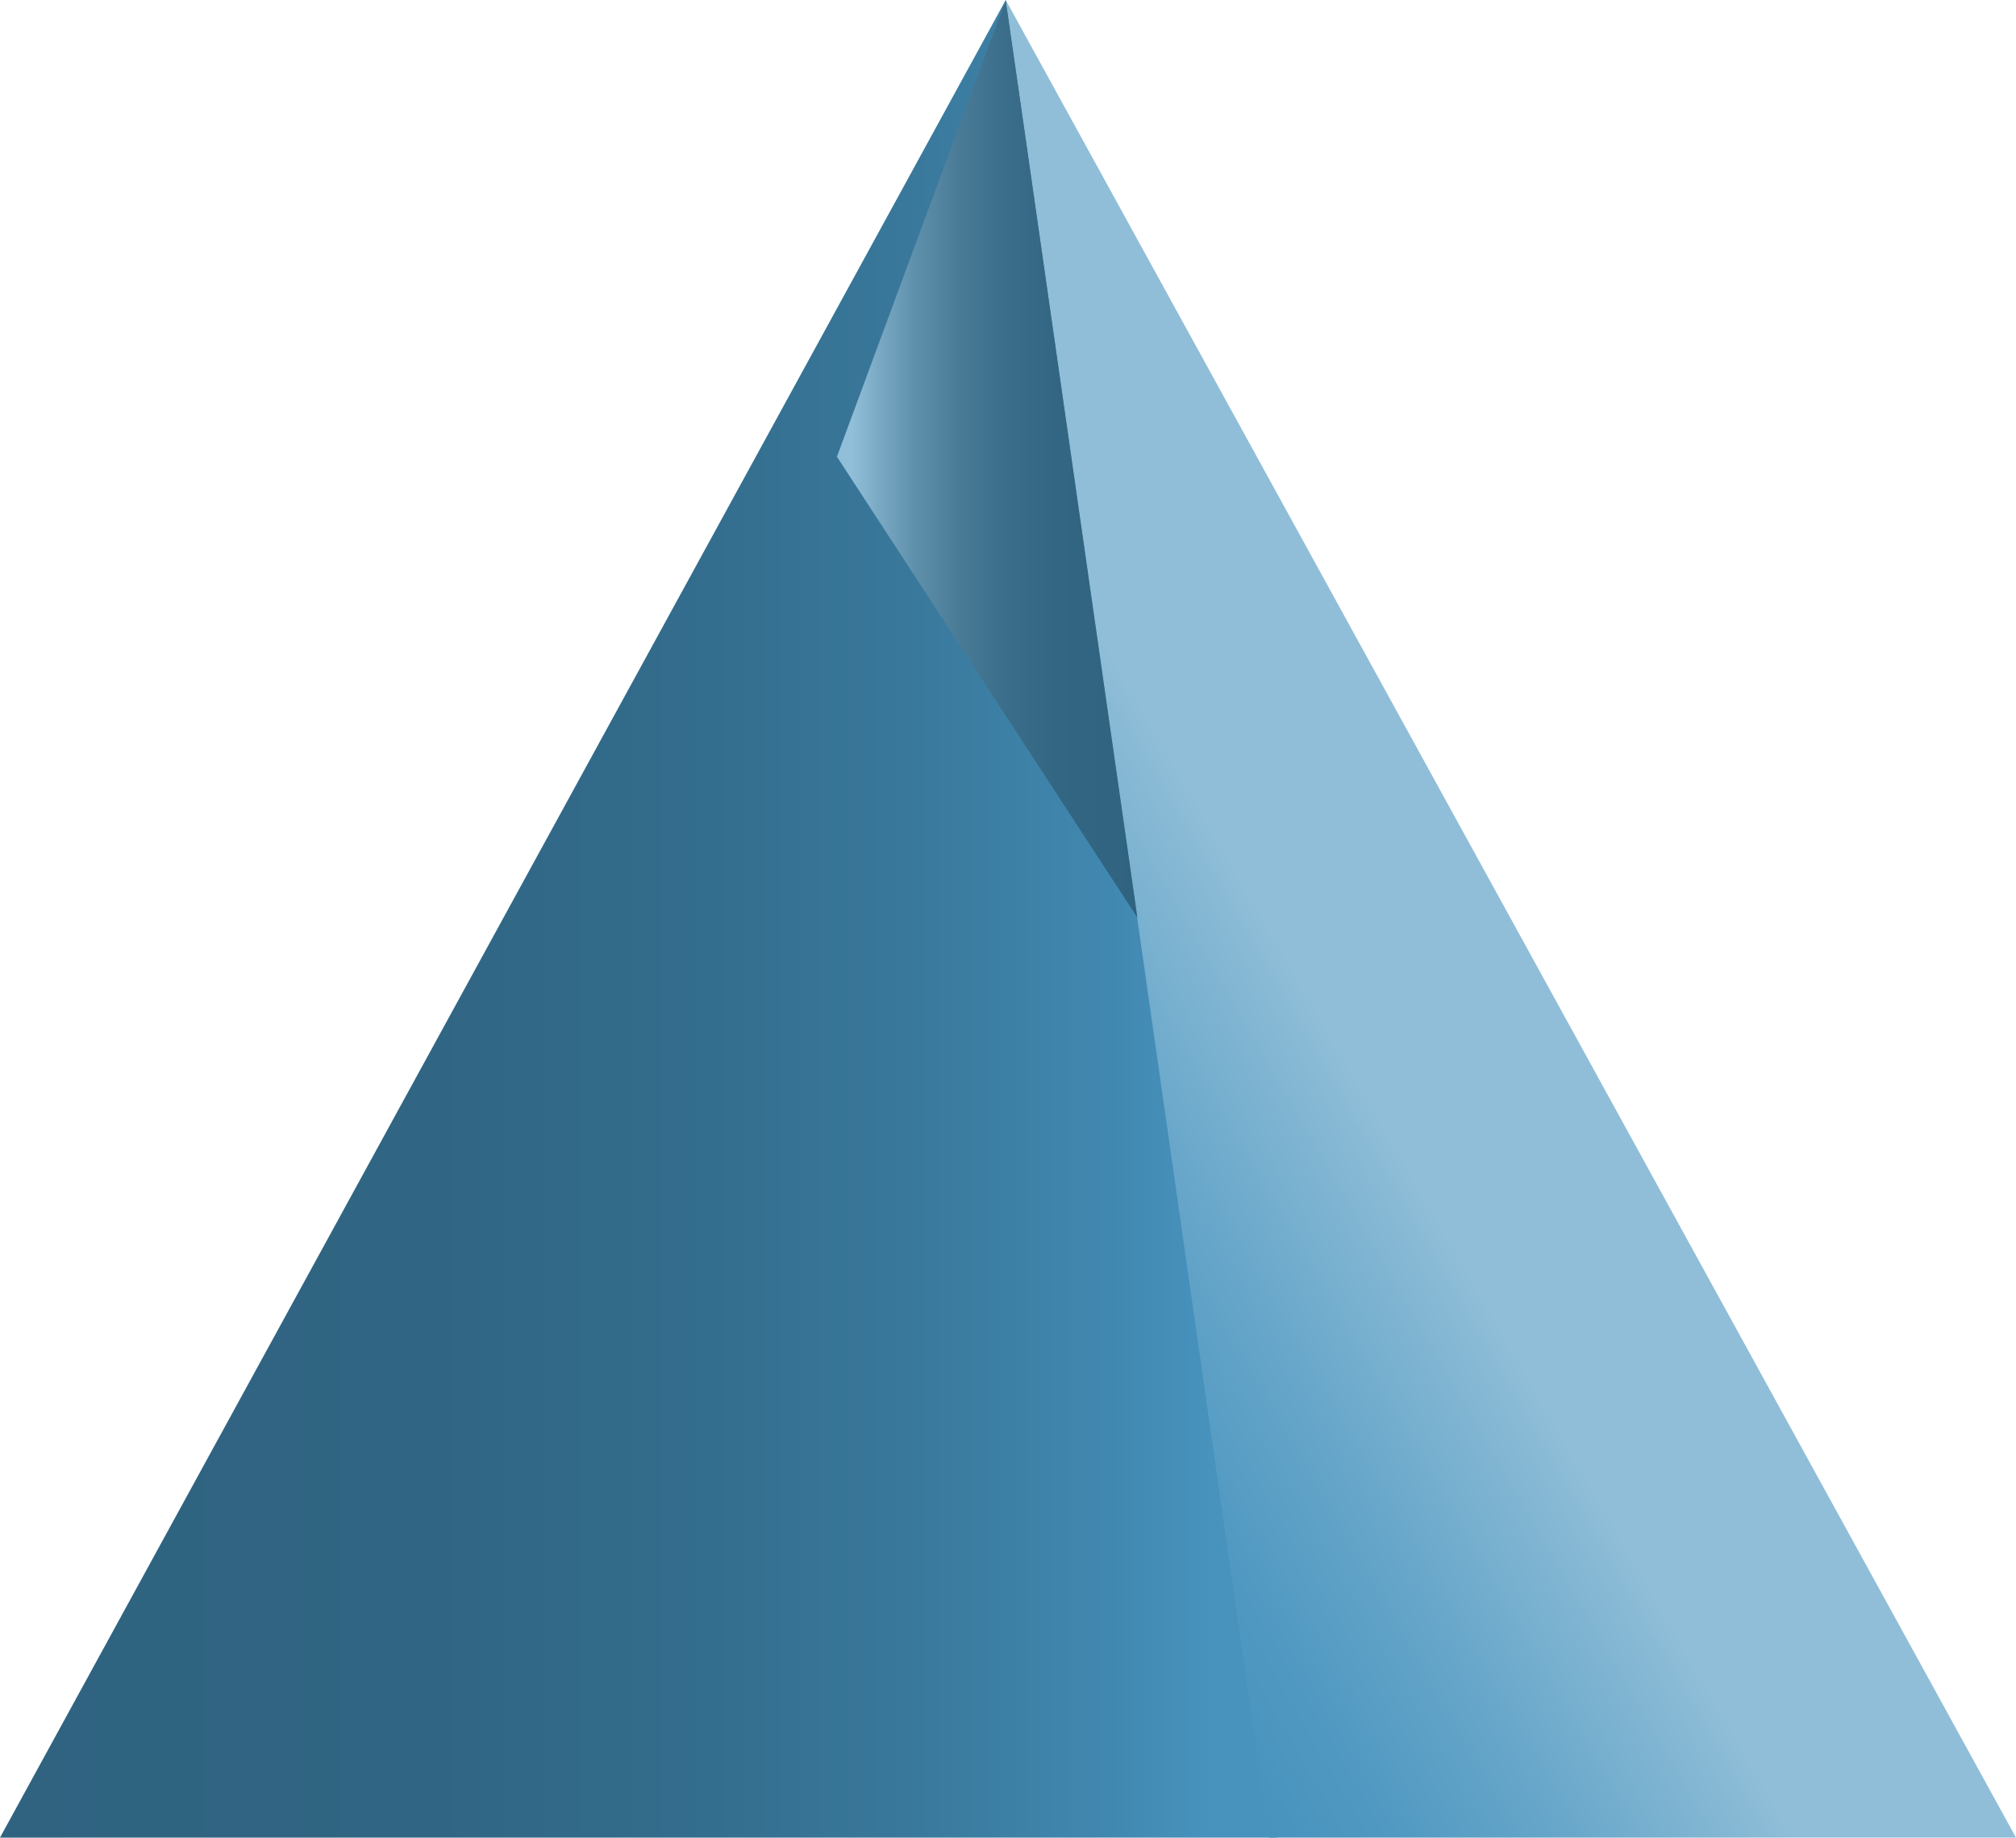 <svg id="6b219069-8a75-4992-b714-29e9904f0213" data-name="Ebene 1" xmlns="http://www.w3.org/2000/svg" xmlns:xlink="http://www.w3.org/1999/xlink" viewBox="0 0 98.76 90.01"><defs><linearGradient id="7e3edfa1-cb82-471e-9324-cc9d3087a042" x1="62.54" y1="45" x2="0" y2="45" gradientUnits="userSpaceOnUse"><stop offset="0.05" stop-color="#4793be"/><stop offset="0.13" stop-color="#4188b0"/><stop offset="0.29" stop-color="#39789b"/><stop offset="0.47" stop-color="#336c8c"/><stop offset="0.68" stop-color="#306583"/><stop offset="1" stop-color="#2f6380"/></linearGradient><linearGradient id="5e6b37c9-9548-49a4-a63d-ade3d48e8379" x1="74.95" y1="44.47" x2="45.64" y2="61.39" gradientUnits="userSpaceOnUse"><stop offset="0.34" stop-color="#90bed8"/><stop offset="0.38" stop-color="#89bad5"/><stop offset="0.65" stop-color="#65a5c9"/><stop offset="0.86" stop-color="#4f98c1"/><stop offset="1" stop-color="#4793be"/></linearGradient><linearGradient id="cc00c7ce-74d4-4036-8039-237b8fd9cf5a" x1="41" y1="22.47" x2="55.72" y2="22.47" gradientUnits="userSpaceOnUse"><stop offset="0.05" stop-color="#91bfd9"/><stop offset="0.14" stop-color="#7aa9c4"/><stop offset="0.26" stop-color="#5f90ab"/><stop offset="0.4" stop-color="#4a7c98"/><stop offset="0.55" stop-color="#3b6e8a"/><stop offset="0.73" stop-color="#326682"/><stop offset="1" stop-color="#2f6380"/></linearGradient></defs><title>Key</title><polyline points="62.54 90.01 49.27 0 0 90.01 62.54 90.01" fill="url(#7e3edfa1-cb82-471e-9324-cc9d3087a042)"/><polygon points="98.76 90.01 49.27 0 62.16 90.01 98.76 90.01" fill="url(#5e6b37c9-9548-49a4-a63d-ade3d48e8379)"/><polyline points="49.27 0 41 22.37 55.72 44.95" fill="url(#cc00c7ce-74d4-4036-8039-237b8fd9cf5a)"/></svg>